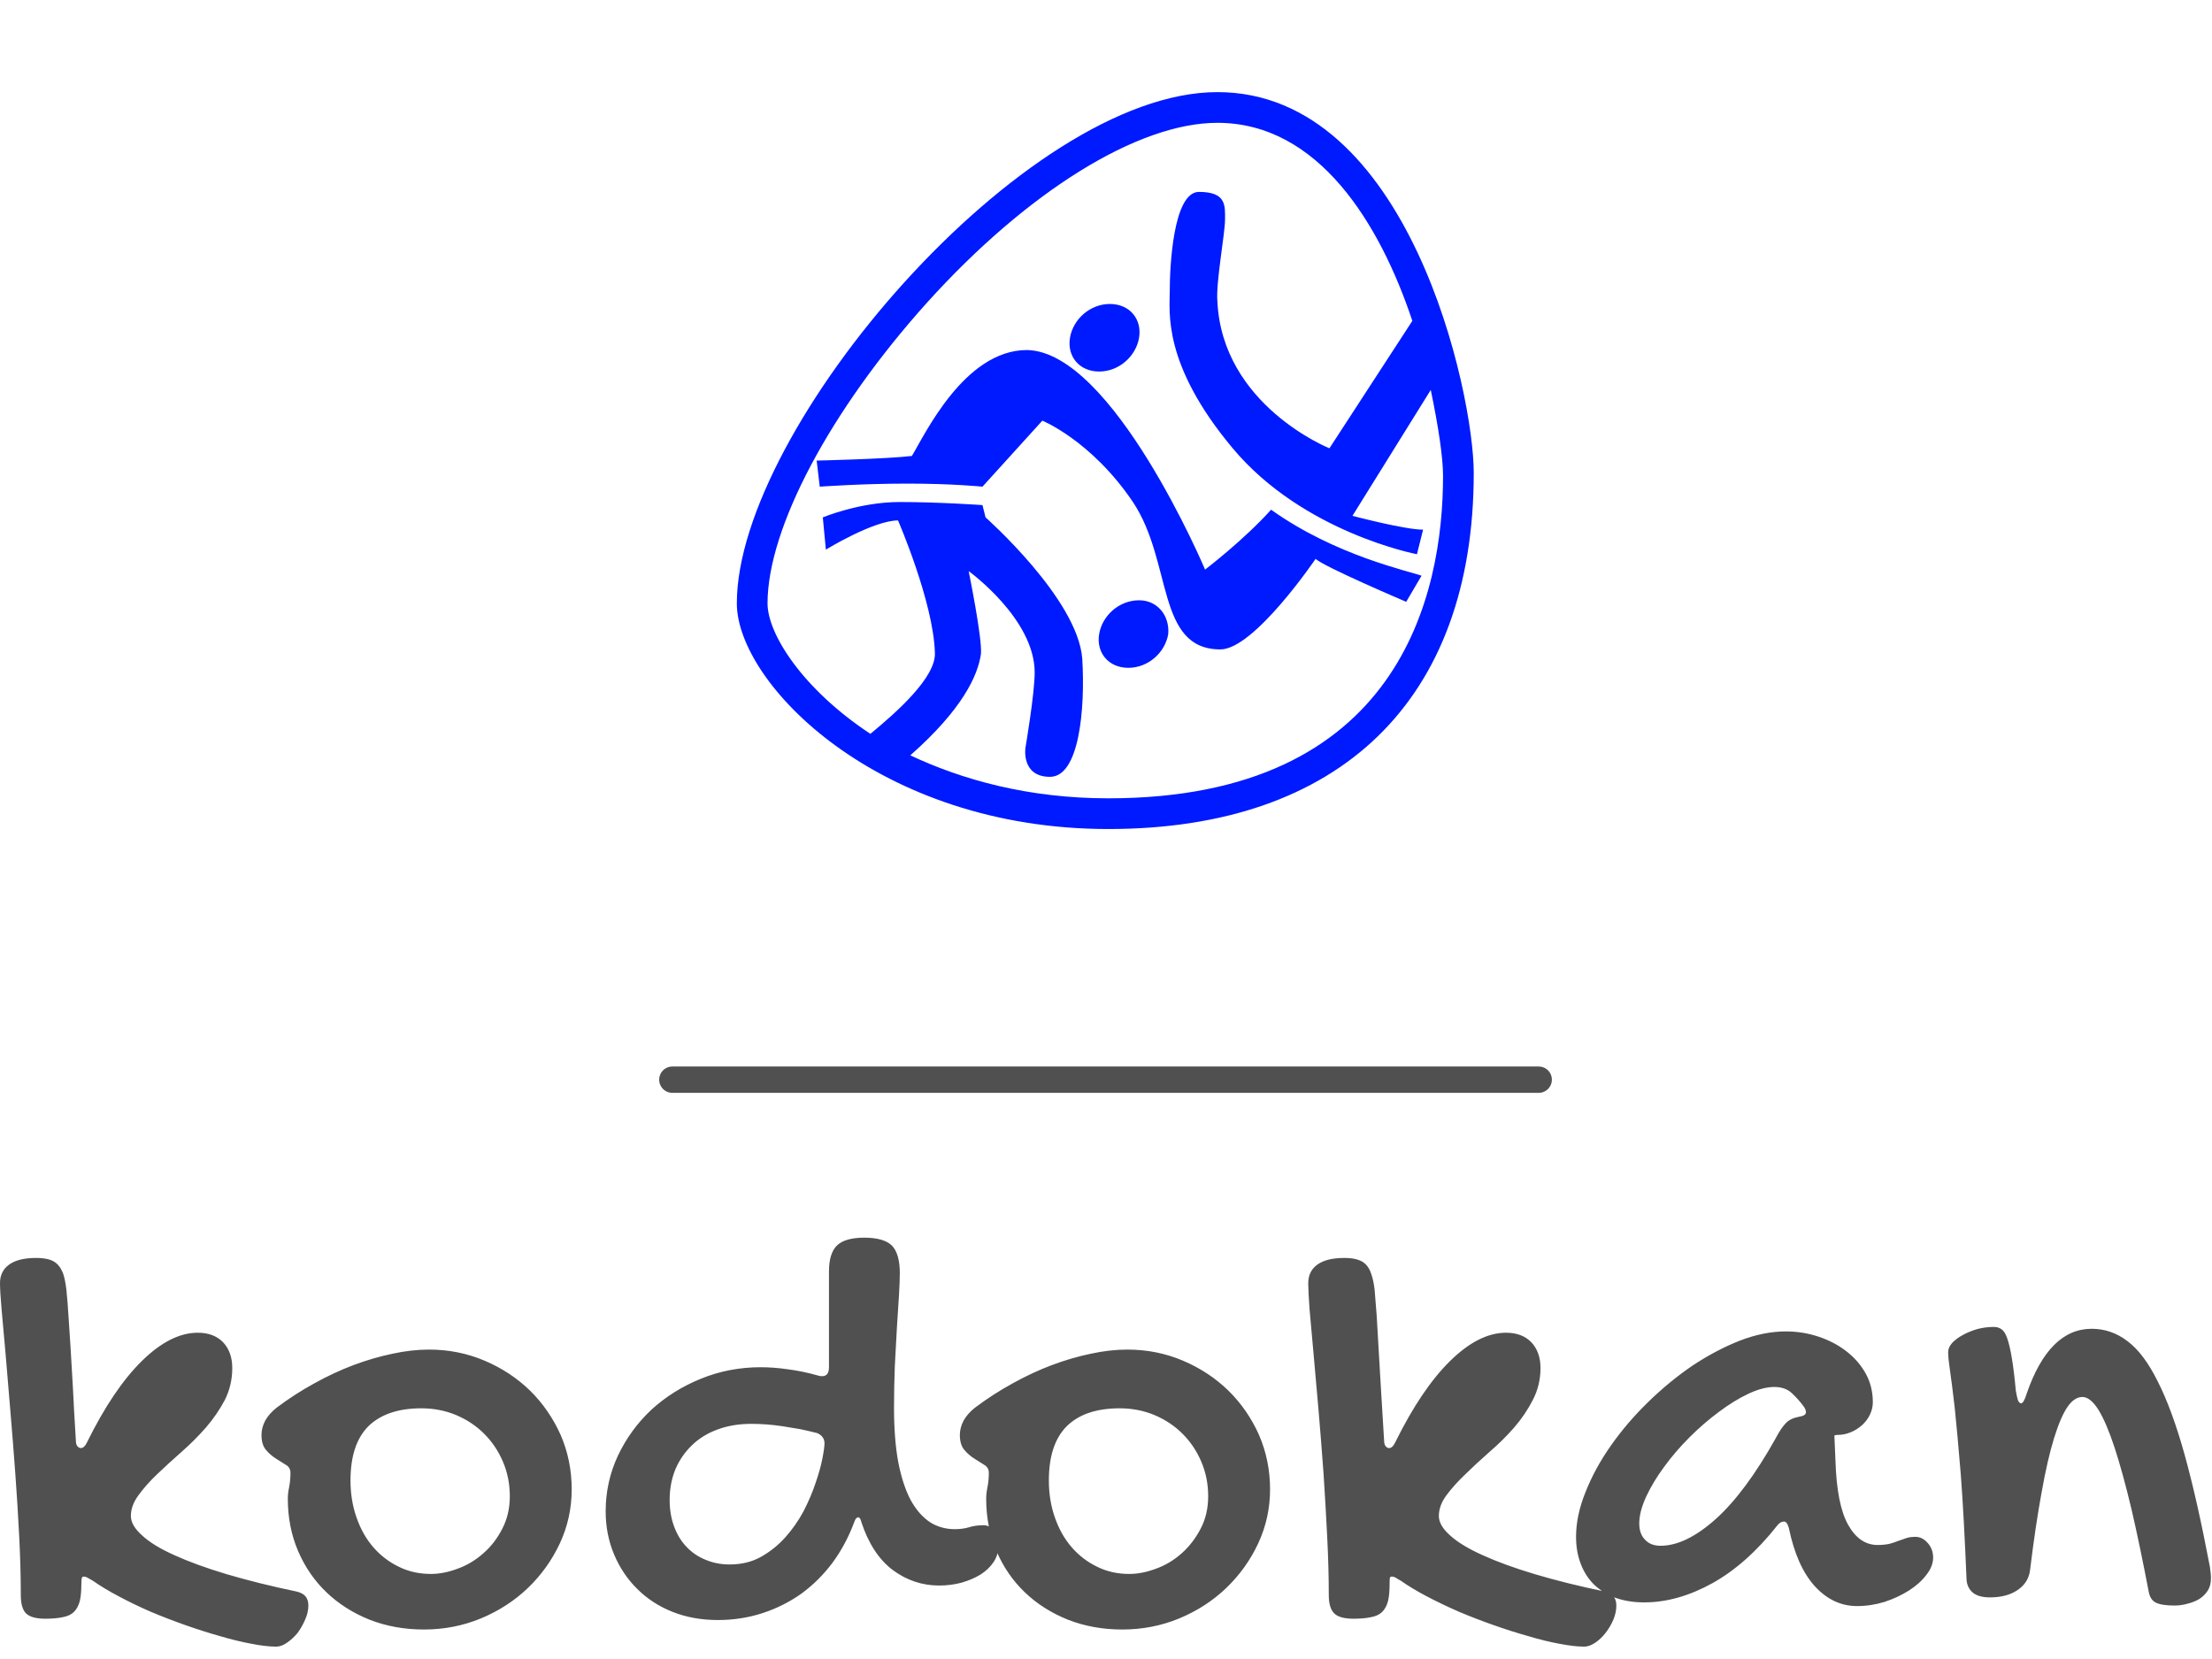 <?xml version="1.0" standalone="no"?>
<svg xmlns="http://www.w3.org/2000/svg" viewBox="0 0 84 63" width="84" height="63"><g fill="#001AFF" color="#001AFF" transform="translate(24.483 0) scale(0.583) "><svg width="60.0" height="60.0" x="0.0" y="0.0" viewBox="0 0 60 60"><path d="M37.3,6C24.7,6,6,27.9,6,39.3C6,44.5,15.2,54,30.2,54C45.3,54,54,45.6,54,30.8C54,25.6,49.8,6,37.3,6z M36.1,12.5  c-1.7,0-1.9,5-1.9,6.4s-0.5,4.8,4.1,10.3s12,6.9,12,6.9l0.4-1.6c-1.2,0-4.6-0.9-4.6-0.9l5.1-8.2c0.5,2.4,0.8,4.4,0.8,5.6  C52,38.7,49.2,52,30.2,52c-5.2,0-9.5-1.2-12.9-2.8c3.4-3,4.4-5.2,4.6-6.6c0.1-1-0.8-5.4-0.8-5.4s4.3,3.1,4.3,6.6  c0,1.4-0.6,4.9-0.6,4.9s-0.3,1.9,1.6,1.9s2.3-4.4,2.1-7.7c-0.3-3.9-6.3-9.2-6.3-9.2L22,32.9c0,0-2.8-0.2-5.4-0.2s-5,1-5,1l0.2,2.1  c0,0,3.1-1.9,4.7-1.9c0,0,2.3,5.3,2.4,8.6c0.1,1.6-2.5,3.9-4.2,5.3C10.3,44.9,8,41.3,8,39.3c0-4.9,4.1-12.6,10.4-19.6  C24.9,12.5,32.1,8,37.3,8c6.6,0,10.6,6.6,12.7,12.9l-5.4,8.3c0,0-7-2.8-7.3-9.6c-0.1-1.2,0.5-4.4,0.5-5.3S37.9,12.5,36.1,12.5z   M36.5,37.1c0,0,2.5-1.9,4.3-3.9c4.2,3,9,4,9.8,4.3l-1,1.7c0,0-5.4-2.3-5.9-2.8c0,0-4,5.9-6.2,5.9c-4.2,0-3.1-5.7-5.7-9.6  c-2.7-4-5.9-5.3-5.9-5.3l-3.9,4.3c0,0-1.9-0.2-4.9-0.2c-3,0-5.7,0.2-5.7,0.2l-0.2-1.7c0,0,4.5-0.1,6.2-0.3c0.8-1.3,3.4-6.9,7.5-6.9  C30.5,22.9,36.5,37.1,36.5,37.1z M27.7,22c0.2-1.2,1.3-2.2,2.6-2.2s2.1,1,1.9,2.2c-0.2,1.2-1.3,2.2-2.6,2.2S27.5,23.2,27.7,22z   M34.1,41.3c-0.2,1.2-1.3,2.2-2.6,2.2s-2.1-1-1.9-2.2c0.2-1.2,1.3-2.2,2.6-2.2C33.4,39.1,34.2,40.1,34.1,41.3z"></path></svg></g><line x1="25.532" y1="41" x2="58.432" y2="41" stroke="#515050" stroke-linecap="round"></line><path fill="#515050" fill-rule="nonzero" d="M0.79 13.57L0.79 13.57Q0.79 12.55 0.73 11.36Q0.67 10.16 0.58 8.94Q0.49 7.71 0.39 6.54Q0.29 5.37 0.21 4.39Q0.12 3.42 0.06 2.72Q0 2.02 0 1.73L0 1.73Q0 1.27 0.35 1.02Q0.70 0.77 1.37 0.77L1.37 0.77Q1.66 0.77 1.87 0.83Q2.07 0.89 2.20 1.03Q2.33 1.17 2.41 1.40Q2.48 1.63 2.52 1.97L2.52 1.97Q2.57 2.44 2.60 2.97Q2.64 3.50 2.68 4.18Q2.72 4.86 2.77 5.72Q2.81 6.57 2.88 7.69L2.88 7.69Q2.88 7.85 2.94 7.92Q3 7.99 3.07 7.99L3.07 7.99Q3.20 7.99 3.30 7.78L3.30 7.78Q4.30 5.75 5.39 4.68Q6.48 3.61 7.51 3.61L7.51 3.61Q8.12 3.61 8.47 3.97Q8.82 4.34 8.82 4.95L8.82 4.95Q8.82 5.60 8.54 6.16Q8.25 6.71 7.82 7.21Q7.39 7.70 6.90 8.13Q6.40 8.57 5.97 8.98Q5.54 9.39 5.26 9.78Q4.97 10.17 4.97 10.57L4.97 10.57Q4.97 10.93 5.40 11.31Q5.82 11.70 6.63 12.06Q7.44 12.43 8.61 12.78Q9.79 13.13 11.27 13.44L11.27 13.44Q11.51 13.50 11.61 13.63Q11.71 13.76 11.71 13.97L11.71 13.97Q11.71 14.23 11.59 14.50Q11.47 14.78 11.30 15.01Q11.12 15.23 10.90 15.38Q10.69 15.53 10.49 15.53L10.49 15.53Q10.09 15.53 9.54 15.42Q8.99 15.32 8.35 15.13Q7.71 14.95 7.03 14.71Q6.35 14.47 5.71 14.20Q5.07 13.92 4.51 13.62Q3.94 13.32 3.53 13.03L3.53 13.03Q3.40 12.96 3.32 12.91Q3.25 12.87 3.19 12.87L3.19 12.87Q3.12 12.87 3.11 12.92Q3.09 12.97 3.09 13.14L3.09 13.14Q3.09 13.55 3.03 13.80Q2.96 14.06 2.81 14.21Q2.66 14.36 2.39 14.41Q2.12 14.47 1.72 14.47L1.72 14.47Q1.20 14.47 0.99 14.27Q0.79 14.07 0.79 13.57ZM10.93 9.91L10.93 9.91Q10.93 9.71 10.98 9.47Q11.03 9.22 11.03 8.93L11.03 8.93Q11.03 8.73 10.86 8.63Q10.69 8.52 10.48 8.39Q10.27 8.26 10.10 8.06Q9.93 7.86 9.93 7.49L9.93 7.49Q9.93 7.22 10.07 6.95Q10.22 6.68 10.50 6.46L10.50 6.46Q11.19 5.94 11.94 5.53Q12.68 5.12 13.42 4.84Q14.17 4.56 14.89 4.41Q15.62 4.25 16.29 4.25L16.29 4.25Q17.41 4.25 18.40 4.67Q19.39 5.09 20.13 5.81Q20.86 6.53 21.29 7.49Q21.71 8.46 21.71 9.56L21.71 9.56Q21.71 10.64 21.26 11.61Q20.81 12.57 20.05 13.30Q19.29 14.03 18.26 14.46Q17.24 14.88 16.10 14.88L16.10 14.88Q14.99 14.88 14.04 14.51Q13.09 14.13 12.40 13.47Q11.71 12.81 11.32 11.90Q10.93 10.99 10.93 9.91ZM16.36 12.77L16.36 12.77Q16.85 12.77 17.38 12.57Q17.91 12.38 18.35 11.99Q18.79 11.61 19.07 11.06Q19.36 10.51 19.36 9.82L19.36 9.82Q19.36 9.12 19.10 8.51Q18.84 7.90 18.39 7.45Q17.94 7.00 17.33 6.74Q16.71 6.48 16.00 6.48L16.00 6.48Q14.70 6.48 14.00 7.15Q13.31 7.83 13.31 9.22L13.31 9.22Q13.31 9.98 13.54 10.63Q13.77 11.29 14.18 11.76Q14.59 12.23 15.15 12.50Q15.70 12.77 16.36 12.77ZM31.08 5.24L31.08 5.24Q31.13 5.26 31.22 5.26L31.22 5.26Q31.48 5.26 31.48 4.92L31.48 4.92L31.48 1.28Q31.48 0.59 31.79 0.29Q32.10 0 32.82 0L32.82 0Q33.56 0 33.87 0.30Q34.17 0.61 34.17 1.35L34.17 1.35Q34.17 1.63 34.14 2.17Q34.10 2.72 34.06 3.41Q34.02 4.10 33.98 4.89Q33.95 5.68 33.95 6.46L33.95 6.46Q33.95 7.65 34.11 8.52Q34.28 9.39 34.58 9.96Q34.89 10.52 35.31 10.80Q35.73 11.07 36.26 11.07L36.26 11.07Q36.55 11.07 36.79 11.00Q37.03 10.92 37.36 10.92L37.36 10.92Q37.59 10.92 37.75 11.16Q37.91 11.40 37.91 11.74L37.91 11.74Q37.91 12.05 37.73 12.32Q37.55 12.59 37.24 12.79Q36.93 12.98 36.52 13.10Q36.11 13.21 35.66 13.21L35.66 13.21Q34.70 13.21 33.90 12.62Q33.11 12.02 32.71 10.80L32.71 10.80Q32.67 10.62 32.59 10.62L32.59 10.62Q32.50 10.62 32.44 10.80L32.44 10.80Q32.12 11.66 31.61 12.35Q31.10 13.03 30.43 13.52Q29.75 14.00 28.95 14.26Q28.15 14.52 27.26 14.52L27.26 14.52Q26.32 14.52 25.54 14.21Q24.76 13.90 24.20 13.34Q23.64 12.79 23.32 12.03Q23.00 11.27 23.00 10.39L23.00 10.39Q23.00 9.27 23.47 8.27Q23.94 7.28 24.74 6.53Q25.55 5.79 26.61 5.36Q27.68 4.92 28.89 4.92L28.89 4.92Q29.38 4.92 29.93 5.00Q30.48 5.07 31.08 5.24ZM27.71 12.41L27.71 12.41Q28.38 12.41 28.90 12.12Q29.43 11.82 29.83 11.37Q30.23 10.92 30.52 10.38Q30.80 9.83 30.97 9.32Q31.15 8.80 31.23 8.39Q31.31 7.98 31.31 7.80L31.31 7.80Q31.31 7.68 31.24 7.58Q31.17 7.48 31.03 7.42L31.03 7.42Q30.71 7.34 30.38 7.27Q30.04 7.21 29.71 7.16Q29.38 7.11 29.08 7.09Q28.78 7.07 28.54 7.07L28.54 7.07Q27.83 7.07 27.26 7.28Q26.68 7.49 26.28 7.88Q25.88 8.26 25.65 8.79Q25.43 9.33 25.43 9.96L25.43 9.96Q25.43 10.52 25.60 10.97Q25.77 11.43 26.07 11.74Q26.37 12.06 26.79 12.23Q27.21 12.41 27.71 12.41ZM37.45 9.91L37.45 9.91Q37.45 9.71 37.50 9.47Q37.55 9.22 37.55 8.93L37.55 8.93Q37.55 8.73 37.38 8.63Q37.21 8.52 37.00 8.39Q36.79 8.26 36.62 8.06Q36.45 7.86 36.45 7.49L36.45 7.49Q36.45 7.22 36.59 6.95Q36.74 6.68 37.02 6.46L37.02 6.46Q37.71 5.94 38.46 5.53Q39.20 5.12 39.94 4.84Q40.69 4.56 41.41 4.41Q42.14 4.25 42.81 4.25L42.81 4.25Q43.93 4.25 44.92 4.67Q45.91 5.09 46.65 5.81Q47.38 6.53 47.81 7.49Q48.23 8.46 48.23 9.56L48.23 9.56Q48.23 10.64 47.78 11.61Q47.33 12.57 46.57 13.30Q45.81 14.03 44.78 14.46Q43.76 14.88 42.62 14.88L42.62 14.88Q41.51 14.88 40.56 14.51Q39.61 14.13 38.92 13.47Q38.23 12.81 37.84 11.90Q37.45 10.99 37.45 9.91ZM42.88 12.77L42.88 12.77Q43.37 12.77 43.90 12.57Q44.43 12.38 44.87 11.99Q45.30 11.61 45.59 11.06Q45.88 10.51 45.88 9.82L45.88 9.82Q45.88 9.12 45.62 8.51Q45.36 7.90 44.91 7.45Q44.46 7.00 43.85 6.74Q43.23 6.48 42.52 6.48L42.52 6.48Q41.21 6.48 40.52 7.15Q39.83 7.83 39.83 9.22L39.83 9.22Q39.83 9.98 40.06 10.63Q40.29 11.29 40.70 11.76Q41.11 12.23 41.67 12.50Q42.22 12.77 42.88 12.77ZM50.46 13.57L50.46 13.57Q50.46 12.55 50.40 11.36Q50.34 10.16 50.26 8.94Q50.17 7.71 50.07 6.54Q49.97 5.37 49.88 4.39Q49.79 3.42 49.73 2.72Q49.68 2.02 49.68 1.73L49.68 1.73Q49.68 1.27 50.03 1.02Q50.38 0.77 51.05 0.77L51.05 0.77Q51.34 0.77 51.54 0.83Q51.75 0.89 51.88 1.03Q52.01 1.17 52.08 1.40Q52.16 1.63 52.20 1.97L52.20 1.97Q52.24 2.44 52.28 2.97Q52.31 3.50 52.35 4.18Q52.39 4.86 52.44 5.72Q52.49 6.57 52.56 7.69L52.56 7.69Q52.56 7.85 52.62 7.92Q52.68 7.99 52.75 7.99L52.75 7.99Q52.88 7.99 52.98 7.78L52.98 7.78Q53.98 5.75 55.07 4.68Q56.16 3.61 57.19 3.61L57.19 3.61Q57.80 3.61 58.15 3.97Q58.50 4.34 58.50 4.95L58.50 4.95Q58.50 5.60 58.21 6.16Q57.93 6.71 57.50 7.21Q57.07 7.70 56.57 8.13Q56.07 8.57 55.65 8.98Q55.22 9.39 54.93 9.78Q54.64 10.17 54.64 10.57L54.64 10.57Q54.64 10.93 55.07 11.31Q55.50 11.70 56.31 12.06Q57.12 12.43 58.29 12.78Q59.46 13.13 60.95 13.44L60.95 13.44Q61.18 13.50 61.28 13.63Q61.38 13.76 61.38 13.97L61.38 13.97Q61.38 14.23 61.27 14.50Q61.15 14.78 60.97 15.01Q60.80 15.23 60.58 15.38Q60.36 15.53 60.16 15.53L60.16 15.53Q59.77 15.53 59.21 15.42Q58.66 15.32 58.03 15.13Q57.39 14.95 56.71 14.71Q56.03 14.47 55.39 14.20Q54.75 13.92 54.18 13.62Q53.61 13.32 53.20 13.03L53.20 13.03Q53.07 12.96 53.00 12.91Q52.92 12.87 52.86 12.87L52.86 12.87Q52.79 12.87 52.78 12.92Q52.77 12.97 52.77 13.14L52.77 13.14Q52.77 13.55 52.71 13.80Q52.64 14.06 52.49 14.21Q52.34 14.36 52.07 14.41Q51.80 14.47 51.40 14.47L51.40 14.47Q50.87 14.47 50.67 14.27Q50.46 14.07 50.46 13.57ZM67.82 3.56L67.82 3.56Q68.46 3.56 69.06 3.76Q69.66 3.96 70.11 4.31Q70.57 4.66 70.85 5.16Q71.12 5.65 71.12 6.25L71.12 6.25Q71.12 6.49 71.01 6.72Q70.90 6.95 70.71 7.12Q70.52 7.29 70.28 7.39Q70.04 7.49 69.79 7.49L69.79 7.49Q69.76 7.49 69.74 7.49Q69.73 7.50 69.70 7.50L69.70 7.50Q69.68 7.51 69.66 7.51L69.66 7.51L69.70 8.45Q69.75 10.13 70.18 10.90Q70.61 11.67 71.30 11.67L71.30 11.67Q71.54 11.67 71.74 11.63Q71.93 11.58 72.10 11.51Q72.27 11.45 72.42 11.40Q72.57 11.36 72.73 11.36L72.73 11.36Q73.00 11.36 73.20 11.59Q73.41 11.82 73.41 12.15L73.41 12.15Q73.41 12.48 73.15 12.81Q72.90 13.14 72.49 13.40Q72.08 13.66 71.57 13.83Q71.05 13.99 70.52 13.99L70.52 13.99Q69.61 13.99 68.92 13.24Q68.23 12.48 67.93 11.02L67.93 11.02Q67.86 10.78 67.75 10.78L67.75 10.78Q67.61 10.78 67.50 10.92L67.50 10.92Q66.34 12.39 65.03 13.12Q63.71 13.85 62.44 13.85L62.44 13.85Q61.84 13.85 61.36 13.68Q60.88 13.50 60.54 13.18Q60.21 12.86 60.03 12.39Q59.85 11.93 59.85 11.36L59.85 11.36Q59.85 10.55 60.21 9.66Q60.56 8.77 61.17 7.90Q61.78 7.03 62.58 6.25Q63.39 5.46 64.27 4.86Q65.16 4.27 66.07 3.91Q66.98 3.56 67.82 3.56ZM67.43 7.62L67.43 7.62Q67.64 7.22 67.82 7.04Q67.99 6.86 68.32 6.80L68.32 6.80Q68.58 6.76 68.58 6.63L68.58 6.63Q68.58 6.54 68.51 6.43L68.51 6.43Q68.29 6.13 68.04 5.90Q67.79 5.67 67.38 5.67L67.38 5.67Q66.94 5.67 66.39 5.93Q65.84 6.19 65.27 6.62Q64.70 7.04 64.15 7.59Q63.61 8.13 63.19 8.71Q62.77 9.28 62.51 9.84Q62.25 10.41 62.25 10.85L62.25 10.85Q62.25 11.25 62.47 11.47Q62.68 11.70 63.06 11.70L63.06 11.70Q64.02 11.70 65.16 10.68Q66.29 9.66 67.43 7.62ZM73.98 4.35L73.98 4.35Q73.98 4.17 74.13 4.00Q74.29 3.83 74.53 3.70Q74.78 3.56 75.09 3.47Q75.40 3.39 75.71 3.39L75.71 3.39Q75.89 3.39 76.01 3.48Q76.14 3.57 76.23 3.84Q76.32 4.10 76.40 4.58Q76.48 5.05 76.55 5.81L76.55 5.81Q76.59 6.05 76.63 6.17Q76.68 6.29 76.75 6.29L76.75 6.29Q76.85 6.29 76.96 5.93L76.96 5.93Q77.81 3.46 79.43 3.46L79.43 3.46Q80.18 3.46 80.79 3.93Q81.41 4.39 81.94 5.46Q82.48 6.52 82.96 8.24Q83.44 9.97 83.92 12.50L83.92 12.50Q83.94 12.63 83.95 12.74Q83.96 12.84 83.96 12.94L83.96 12.94Q83.96 13.21 83.84 13.40Q83.72 13.59 83.52 13.72Q83.32 13.84 83.07 13.90Q82.83 13.97 82.58 13.97L82.58 13.97Q82.09 13.97 81.87 13.86Q81.66 13.76 81.60 13.46L81.60 13.46Q81.26 11.68 80.94 10.30Q80.61 8.92 80.30 7.97Q79.99 7.03 79.69 6.54Q79.38 6.05 79.08 6.05L79.08 6.05Q78.77 6.05 78.51 6.43Q78.25 6.81 78 7.62Q77.75 8.43 77.53 9.67Q77.30 10.91 77.09 12.63L77.09 12.63Q77.03 13.10 76.62 13.38Q76.21 13.66 75.57 13.66L75.57 13.66Q75.15 13.66 74.93 13.49Q74.71 13.31 74.68 13.01L74.68 13.01Q74.58 10.57 74.46 8.99Q74.33 7.42 74.23 6.46Q74.12 5.51 74.05 5.04Q73.98 4.57 73.98 4.35Z" transform="translate(0, 47)"></path></svg>